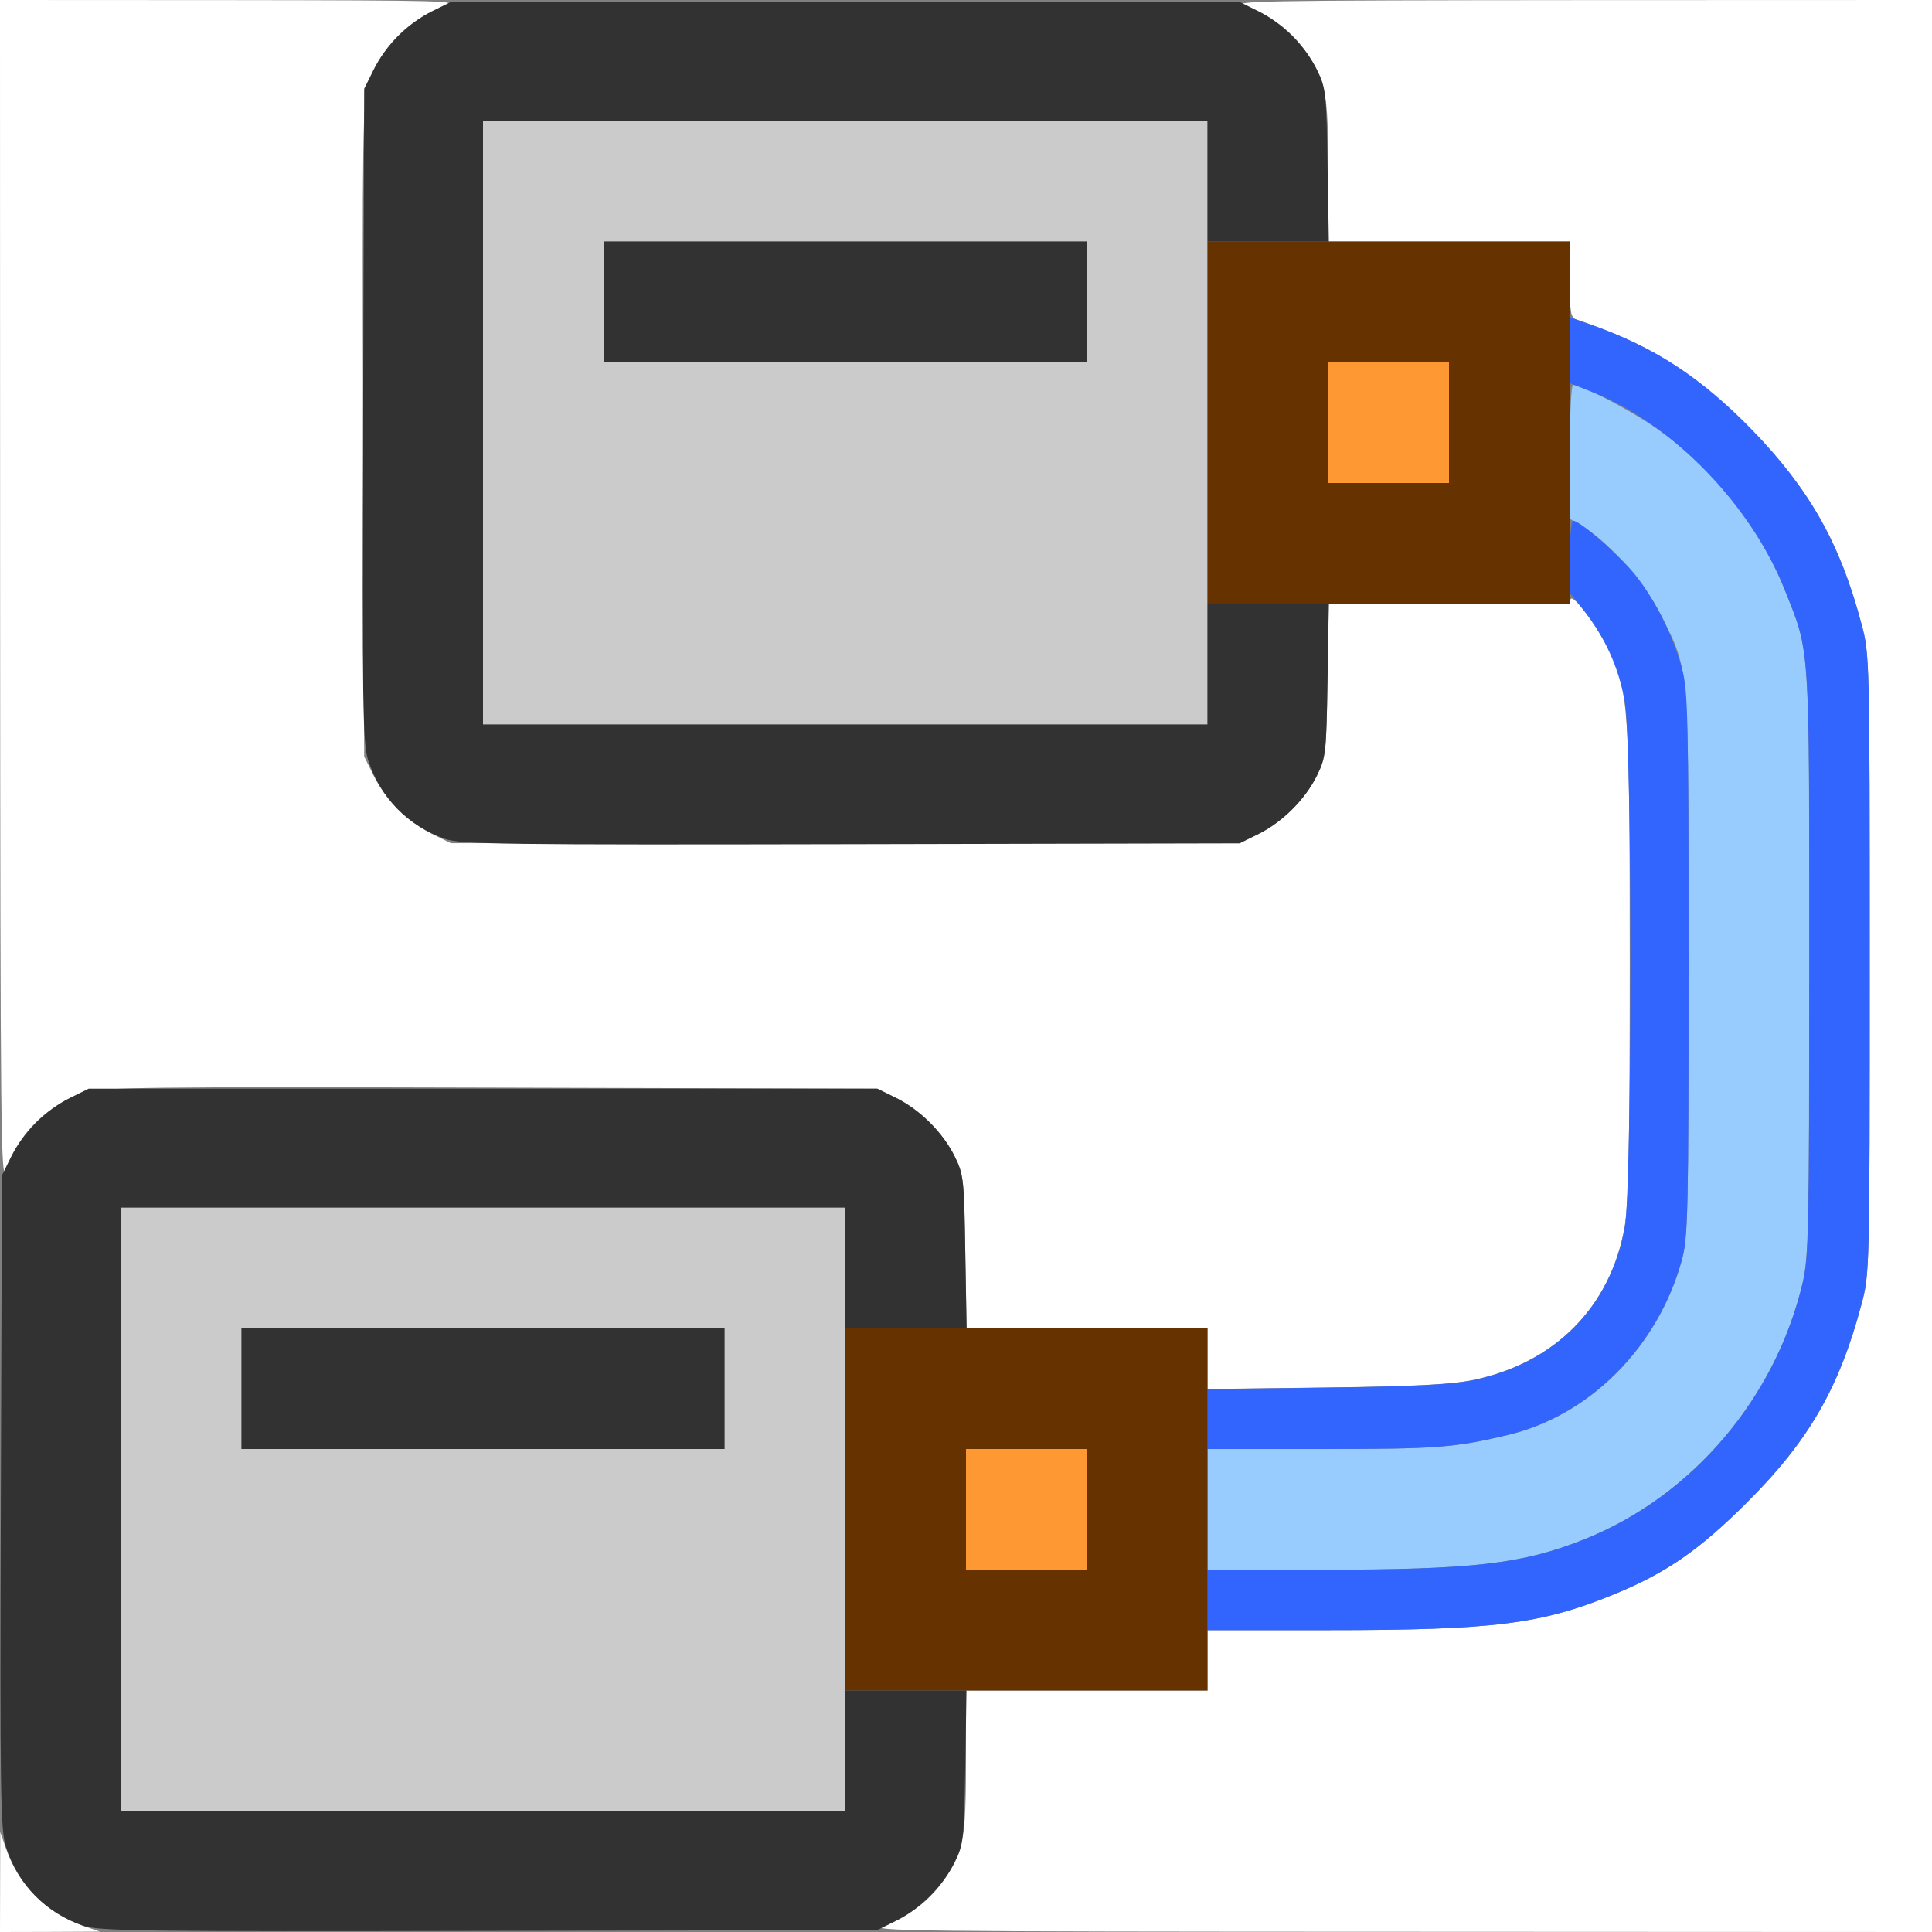 <?xml version="1.0" encoding="UTF-8" standalone="no"?>
<!-- Created with Inkscape (http://www.inkscape.org/) -->

<svg
   xmlns:dc="http://purl.org/dc/elements/1.1/"
   xmlns:cc="http://creativecommons.org/ns#"
   xmlns:rdf="http://www.w3.org/1999/02/22-rdf-syntax-ns#"
   xmlns:svg="http://www.w3.org/2000/svg"
   xmlns="http://www.w3.org/2000/svg"
   xmlns:sodipodi="http://sodipodi.sourceforge.net/DTD/sodipodi-0.dtd"
   xmlns:inkscape="http://www.inkscape.org/namespaces/inkscape"
   version="1.1"
   id="svg2"
   width="16"
   height="16"
   viewBox="0 0 16 16"
   sodipodi:docname="NODETREE.svg"
   inkscape:version="0.92.4 (5da689c313, 2019-01-14)">
  <rect x="0" y="0" width="16" height="16" fill="#808080" stroke="none"/>
  <defs
     id="defs6" />
  <sodipodi:namedview
     pagecolor="#ffffff"
     bordercolor="#666666"
     borderopacity="1"
     objecttolerance="10"
     gridtolerance="10"
     guidetolerance="10"
     inkscape:pageopacity="0"
     inkscape:pageshadow="2"
     inkscape:window-width="1008"
     inkscape:window-height="833"
     id="namedview4"
     showgrid="false"
     inkscape:zoom="14.75"
     inkscape:cx="8"
     inkscape:cy="8"
     inkscape:window-x="0"
     inkscape:window-y="0"
     inkscape:window-maximized="0"
     inkscape:current-layer="svg2" />
  <g
     id="NODETREE">
    <path
       style="fill:#ffffff;stroke-width:0.031"
       d="m 0.001,15.586 0.001,-0.414 0.049,0.14 c 0.106,0.303 0.332,0.529 0.636,0.636 L 0.828,15.997 0.414,15.999 0,16 Z M 7.312,15.948 C 7.62,15.84 7.844,15.613 7.949,15.304 7.989,15.187 8,15.027 8,14.577 V 14 h 1 1 V 13.75 13.5 h 1.001 c 1.37,0 1.76,-0.049 2.361,-0.294 0.434,-0.177 0.71,-0.368 1.109,-0.766 0.509,-0.509 0.76,-0.943 0.944,-1.634 0.069,-0.257 0.069,-0.277 0.069,-2.821 0,-2.545 -4.78e-4,-2.564 -0.069,-2.821 C 15.231,4.472 14.98,4.038 14.471,3.529 14.013,3.07 13.664,2.853 13.055,2.646 13.007,2.63 13,2.584 13,2.313 V 2 H 12 11 V 1.423 C 11,0.973 10.989,0.813 10.949,0.696 10.844,0.387 10.62,0.16 10.312,0.052 10.183,0.007 10.396,0.003 13.086,0.001 L 16,0 v 8 8 L 11.586,15.998 C 7.532,15.997 7.183,15.993 7.312,15.948 Z M 10,11.252 V 11 H 9.002 8.005 L 7.994,10.367 C 7.984,9.768 7.98,9.726 7.907,9.578 7.808,9.379 7.621,9.192 7.422,9.093 L 7.266,9.016 4.062,9.007 C 1.19,8.999 0.843,9.004 0.705,9.049 0.392,9.15 0.161,9.377 0.052,9.688 0.007,9.817 0.003,9.423 0.001,4.914 L 0,0 1.914,0.001 C 3.694,0.003 3.818,0.006 3.688,0.052 3.377,0.161 3.151,0.392 3.049,0.705 3.004,0.843 2.999,1.147 3.007,3.562 l 0.009,2.703 0.077,0.156 c 0.099,0.199 0.286,0.386 0.485,0.485 l 0.156,0.077 H 7 10.266 l 0.156,-0.077 c 0.199,-0.099 0.387,-0.286 0.485,-0.485 0.073,-0.148 0.078,-0.19 0.087,-0.789 L 11.005,5 h 0.995 c 0.74,0 0.998,-0.01 1.007,-0.037 0.017,-0.052 0.226,0.229 0.324,0.437 0.157,0.331 0.166,0.486 0.166,2.584 0,1.503 -0.01,1.991 -0.043,2.178 -0.118,0.664 -0.581,1.129 -1.262,1.268 -0.178,0.036 -0.493,0.052 -1.217,0.061 L 10,11.503 Z"
       id="path831"
       inkscape:connector-curvature="0" />
    <path
       style="fill:#98cbfe;stroke-width:0.031"
       d="M 10,12.5 V 12 h 0.959 c 0.935,0 1.085,-0.011 1.525,-0.115 0.679,-0.159 1.246,-0.728 1.444,-1.448 0.051,-0.186 0.056,-0.387 0.056,-2.453 0,-2.513 0.008,-2.414 -0.224,-2.883 C 13.636,4.849 13.331,4.498 13.129,4.375 L 13.002,4.297 13.001,3.742 C 13,3.437 13.012,3.188 13.027,3.188 c 0.069,0 0.418,0.178 0.646,0.329 0.472,0.313 0.894,0.834 1.105,1.363 0.214,0.535 0.205,0.413 0.205,3.089 0,2.211 -0.005,2.442 -0.055,2.656 -0.226,0.956 -0.917,1.767 -1.808,2.123 C 12.607,12.953 12.198,13 10.939,13 H 10 Z"
       id="path829"
       inkscape:connector-curvature="0" />
    <path
       style="fill:#cbcbcb;stroke-width:0.031"
       d="M 1,12.5 V 10 H 4 7 V 12.5 15 H 4 1 Z m 5,-1 V 11 H 4 2 V 11.5 12 H 4 6 Z M 4,3.5 V 1 h 3 3 V 3.5 6 H 7 4 Z m 5,-1 V 2 H 7 5 V 2.5 3 h 2 2 z"
       id="path827"
       inkscape:connector-curvature="0" />
    <path
       style="fill:#fe9832;stroke-width:0.031"
       d="M 8,12.5 V 12 H 8.5 9 V 12.5 13 H 8.5 8 Z m 3,-9 V 3 H 11.5 12 V 3.5 4 H 11.5 11 Z"
       id="path825"
       inkscape:connector-curvature="0" />
    <path
       style="fill:#3265fe;stroke-width:0.031"
       d="M 10,13.25 V 13 h 0.939 c 1.259,0 1.669,-0.047 2.182,-0.252 0.892,-0.356 1.582,-1.166 1.808,-2.123 0.051,-0.214 0.055,-0.445 0.055,-2.656 0,-2.677 0.008,-2.555 -0.205,-3.089 C 14.499,4.179 13.847,3.509 13.192,3.249 L 13,3.173 V 2.901 2.628 l 0.164,0.057 c 0.534,0.186 0.925,0.44 1.353,0.882 0.464,0.478 0.723,0.938 0.898,1.596 0.069,0.257 0.069,0.277 0.069,2.821 0,2.545 -4.78e-4,2.564 -0.069,2.821 -0.185,0.692 -0.435,1.125 -0.944,1.634 -0.398,0.398 -0.674,0.589 -1.109,0.766 C 12.761,13.451 12.371,13.5 11.001,13.5 H 10 Z m 0,-1.498 v -0.248 l 0.977,-0.012 c 0.723,-0.009 1.039,-0.025 1.217,-0.061 0.68,-0.139 1.143,-0.604 1.262,-1.268 0.061,-0.345 0.062,-4.008 6.28e-4,-4.352 C 13.406,5.532 13.293,5.279 13.123,5.063 L 13,4.908 V 4.61 C 13,4.447 13.013,4.312 13.028,4.312 c 0.051,0 0.332,0.239 0.481,0.409 0.171,0.195 0.34,0.522 0.419,0.809 0.051,0.186 0.056,0.387 0.056,2.453 0,2.066 -0.005,2.267 -0.056,2.453 -0.198,0.72 -0.766,1.288 -1.444,1.448 C 12.044,11.989 11.894,12 10.959,12 H 10 Z"
       id="path823"
       inkscape:connector-curvature="0" />
    <path
       style="fill:#653200;stroke-width:0.031"
       d="M 7,12.5 V 11 H 8.5 10 V 12.5 14 H 8.5 7 Z m 2,0 V 12 H 8.5 8 V 12.5 13 H 8.5 9 Z m 1,-9 V 2 H 11.5 13 V 3.5 5 H 11.5 10 Z m 2,0 V 3 H 11.5 11 V 3.5 4 h 0.5 0.5 z"
       id="path821"
       inkscape:connector-curvature="0" />
    <path
       style="fill:#323232;stroke-width:0.031"
       d="M 0.688,15.948 C 0.377,15.839 0.15,15.608 0.049,15.295 0.004,15.157 -7.7906594e-4,14.853 0.007,12.438 L 0.016,9.734 0.093,9.578 C 0.192,9.379 0.379,9.192 0.578,9.093 L 0.734,9.016 H 4 7.266 l 0.156,0.077 c 0.199,0.099 0.387,0.286 0.485,0.485 0.073,0.148 0.078,0.19 0.087,0.789 L 8.005,11 H 7.502 7 V 10.5 10 H 4 1 V 12.5 15 H 4 7 V 14.5 14 h 0.502 0.502 l -0.01,0.633 c -0.01,0.599 -0.014,0.641 -0.087,0.789 -0.098,0.199 -0.286,0.386 -0.485,0.485 l -0.156,0.077 -3.219,0.007 c -2.866,0.006 -3.234,0.001 -3.359,-0.043 z M 2,11.5 V 11 H 4 6 V 11.5 12 H 4 2 Z M 3.688,6.948 C 3.377,6.839 3.15,6.608 3.049,6.295 3.004,6.157 2.999,5.853 3.007,3.438 l 0.009,-2.703 0.077,-0.156 C 3.192,0.379 3.379,0.192 3.578,0.093 L 3.734,0.016 H 7 10.266 l 0.156,0.077 c 0.199,0.099 0.387,0.286 0.485,0.485 0.073,0.148 0.078,0.19 0.087,0.789 L 11.005,2 H 10.502 10 V 1.5 1 H 7 4 V 3.5 6 h 3 3 V 5.5 5 h 0.502 0.502 l -0.01,0.633 c -0.01,0.599 -0.014,0.641 -0.087,0.789 -0.098,0.199 -0.286,0.386 -0.485,0.485 l -0.156,0.077 -3.219,0.007 c -2.866,0.006 -3.234,0.001 -3.359,-0.043 z M 5,2.5 V 2 H 7 9 V 2.5 3 H 7 5 Z"
       id="path819"
       inkscape:connector-curvature="0" />
  </g>
</svg>
